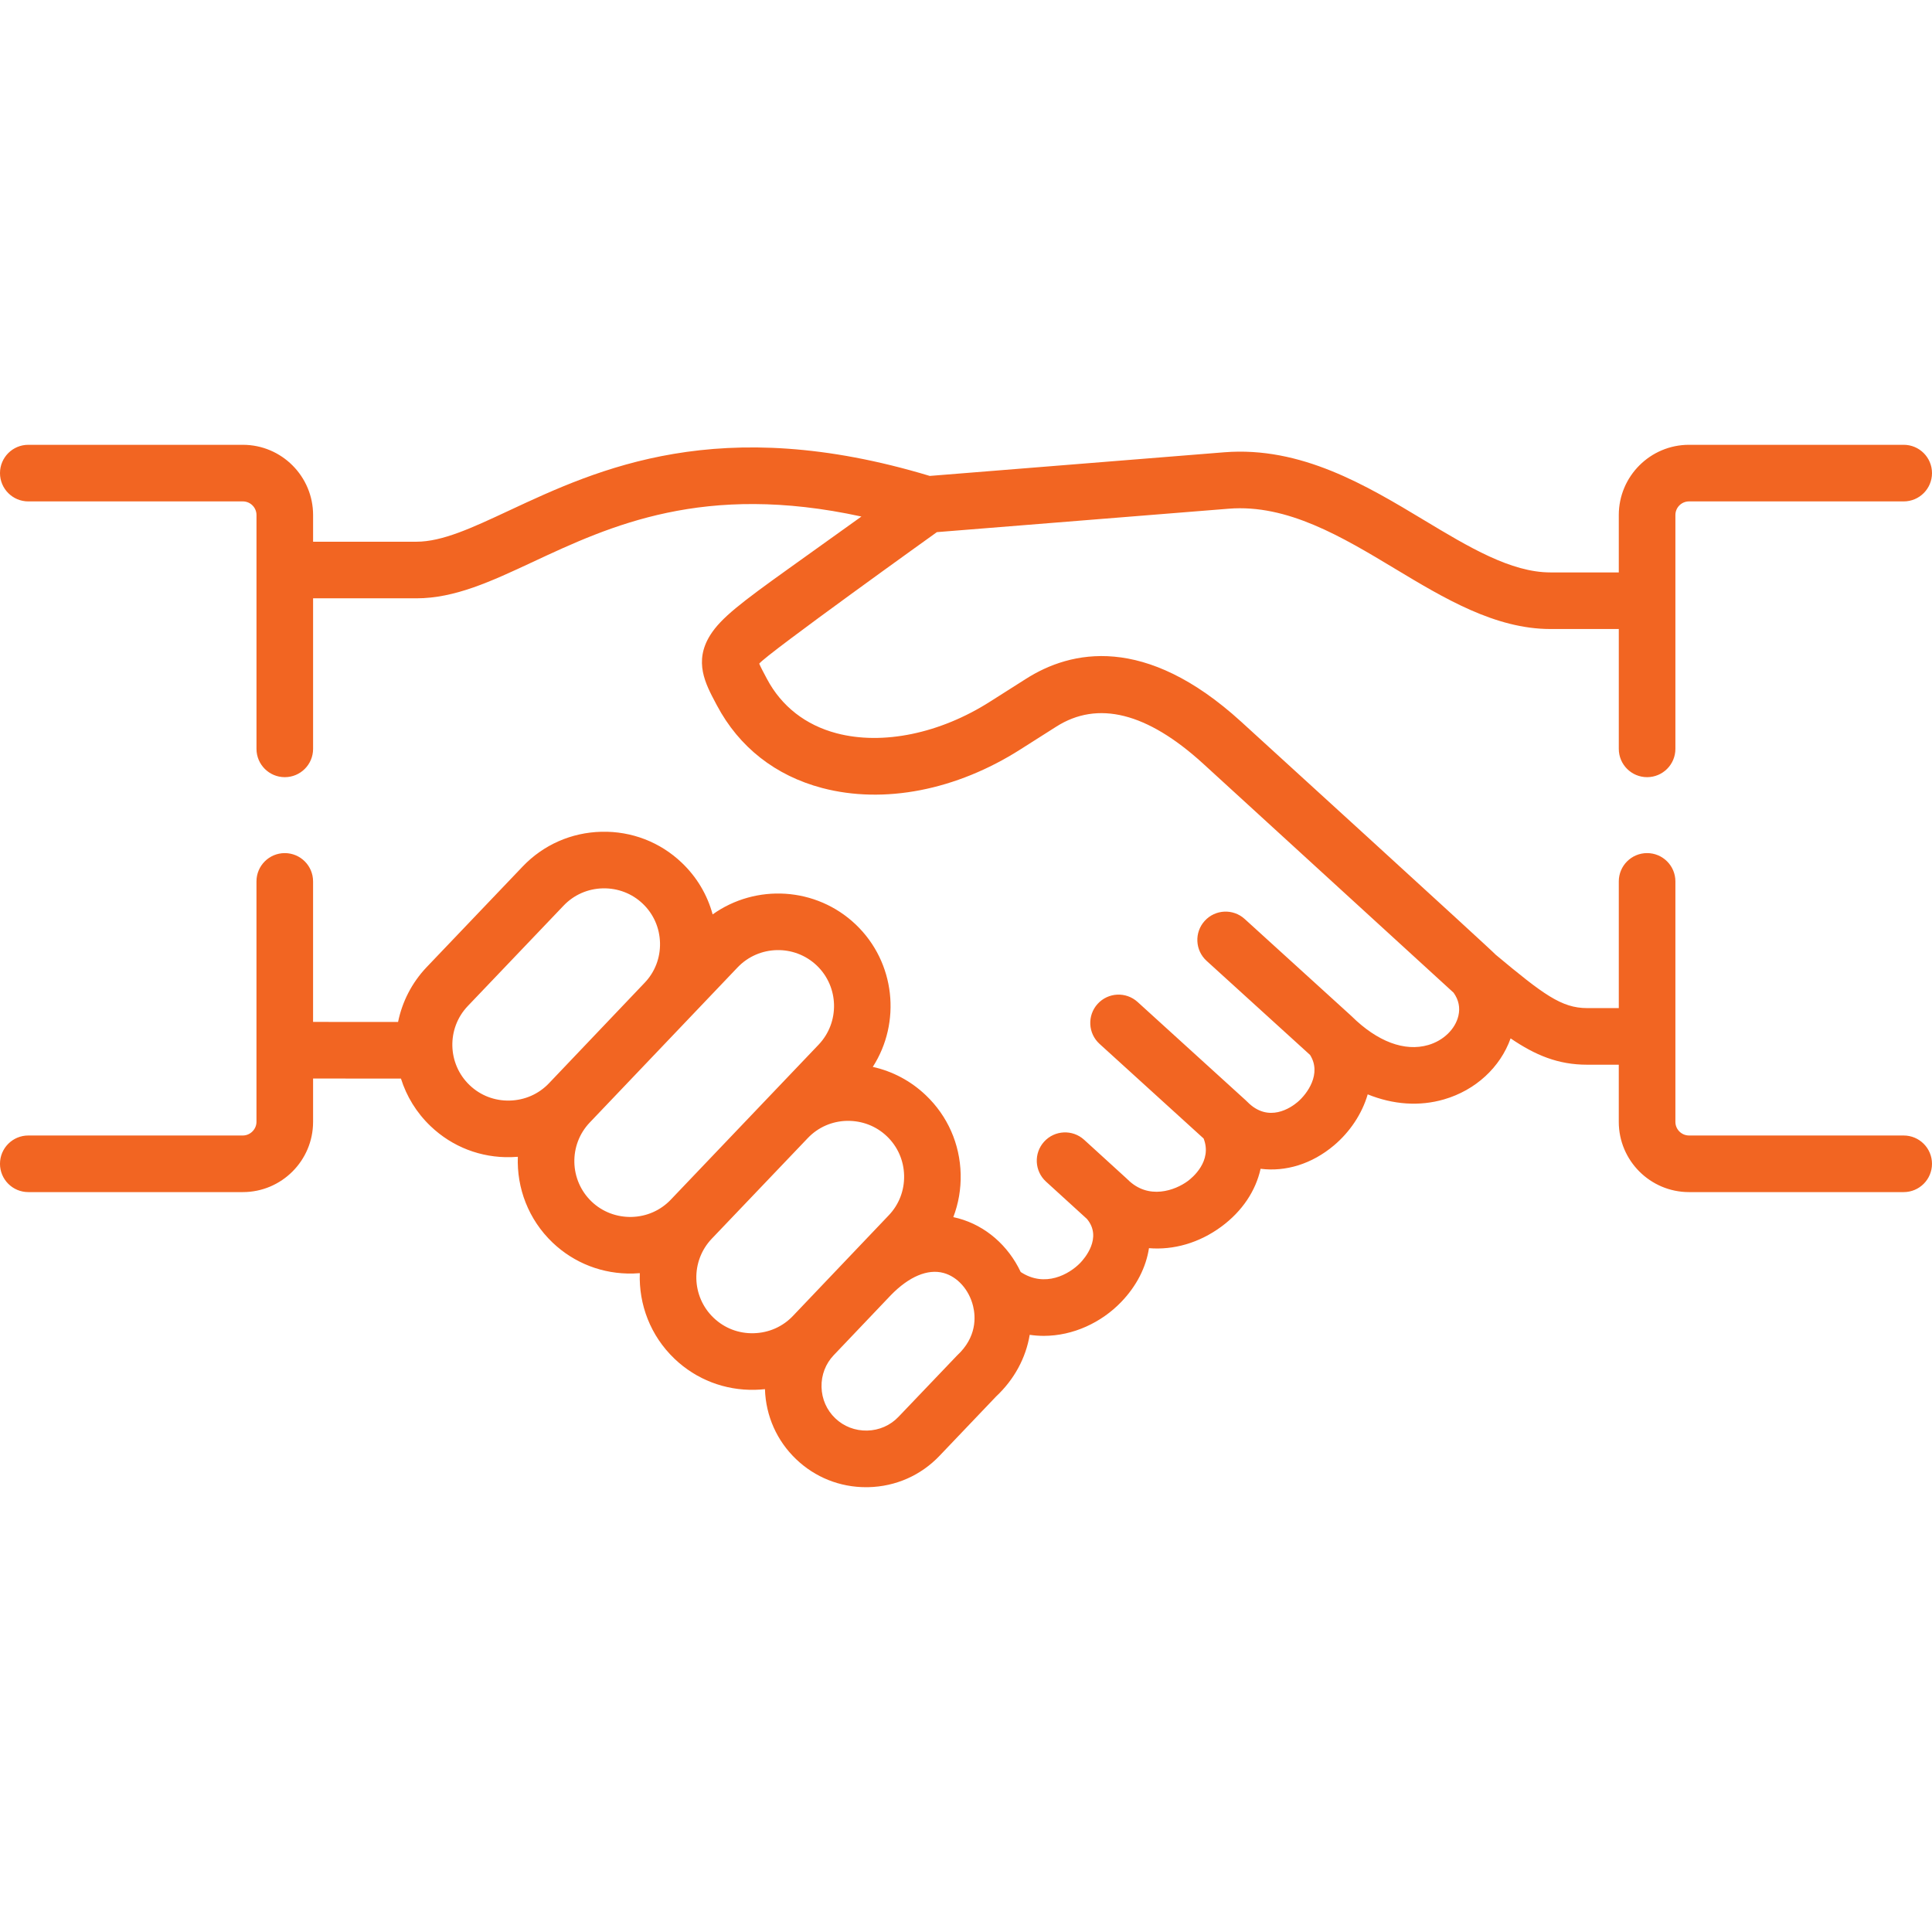 <svg id="SvgjsSvg1026" width="288" height="288" xmlns="http://www.w3.org/2000/svg" version="1.1" xmlns:xlink="http://www.w3.org/1999/xlink" xmlns:svgjs="http://svgjs.com/svgjs"><defs id="SvgjsDefs1027"></defs><g id="SvgjsG1028"><svg xmlns="http://www.w3.org/2000/svg" width="288" height="288" enable-background="new 0 0 512 512" viewBox="0 0 512 512"><path d="m504.5 300.917h-56.892c-1.991 0-3.611-1.621-3.611-3.612v-63.725c0-4.142-3.357-7.5-7.5-7.5s-7.5 3.358-7.5 7.5v33.575h-8.403c-6.797 0-11.633-3.659-24.214-14.142-.826-1.009-67.48-61.772-67.48-61.772-25.46-23.203-45.093-18.95-57.062-11.306l-9.478 6.016c-13.276 8.456-28.474 11.587-40.655 8.373-8.219-2.167-14.6-7.149-18.453-14.41l-.308-.579c-.633-1.189-1.389-2.608-1.74-3.461 2.01-2.587 47.082-34.853 47.082-34.853l77.375-6.211c15.522-1.236 30.009 7.471 44 15.889 13.071 7.865 26.587 15.997 41.211 15.997h18.126v31.761c0 4.142 3.357 7.5 7.5 7.5s7.5-3.358 7.5-7.5v-61.967c0-1.992 1.62-3.612 3.611-3.612h56.891c4.143 0 7.5-3.358 7.5-7.5s-3.357-7.5-7.5-7.5h-56.892c-10.263 0-18.611 8.35-18.611 18.612v15.206h-18.126c-10.459 0-21.64-6.728-33.478-13.85-15.271-9.189-32.569-19.596-52.928-17.989l-78.067 6.267c-55.745-16.829-87.923-1.827-111.463 9.168-9.892 4.62-17.705 8.269-24.595 8.269h-27.365v-7.071c0-10.263-8.349-18.612-18.611-18.612h-56.864c-4.143 0-7.5 3.358-7.5 7.5s3.357 7.5 7.5 7.5h56.863c1.991 0 3.611 1.621 3.611 3.612v61.967c0 4.142 3.357 7.5 7.5 7.5s7.5-3.358 7.5-7.5v-39.896h27.366c10.22 0 19.822-4.485 30.941-9.678 20.38-9.517 45.242-21.106 87.006-11.996l-19.246 13.774c-12.578 9.009-17.983 13.128-20.822 17.653-4.402 7.018-1.275 12.89 1.483 18.071l.3.564c5.865 11.051 15.505 18.616 27.876 21.879 16.391 4.323 35.545.598 52.529-10.219l9.485-6.021c11.008-7.03 24.096-3.753 38.908 9.745 0 0 66.34 60.648 66.419 60.743 1.348 1.895 1.778 3.94 1.276 6.104-.822 3.544-3.962 6.59-8.001 7.762-6.259 1.813-13.469-.893-20.3-7.628-.038-.038-.08-.069-.118-.106-.035-.033-.065-.069-.101-.102l-28.119-25.569c-3.066-2.787-7.81-2.562-10.595.503-2.787 3.065-2.562 7.808.503 10.595l27.417 24.931c3.145 4.97-.732 10.31-3.32 12.497-1.702 1.439-7.692 5.688-13.34-.106-.056-.058-.117-.108-.175-.164-.051-.049-.097-.103-.15-.151l-28.715-26.108c-3.066-2.787-7.81-2.562-10.595.504-2.787 3.065-2.562 7.808.503 10.595l27.586 25.082c2.363 6.015-3.035 10.42-4.201 11.279-3.32 2.447-10.415 5.111-15.951-.436-.042-.043-.089-.079-.132-.12-.042-.04-.079-.084-.123-.124l-11.254-10.262c-3.061-2.79-7.804-2.573-10.596.489-2.791 3.061-2.572 7.804.488 10.595l10.848 9.891c4.189 4.994-.717 10.562-1.759 11.639-2.923 3.021-9.347 6.66-15.791 2.429-3.305-7-9.277-12.249-16.506-14.22-.422-.115-.874-.226-1.356-.327 1.371-3.582 2.043-7.439 1.949-11.401-.189-7.987-3.465-15.406-9.216-20.883-3.977-3.799-8.821-6.367-14.074-7.526 7.569-11.783 5.992-27.699-4.502-37.725-10.523-10.02-26.524-10.837-37.935-2.688-1.408-5.188-4.201-9.902-8.177-13.688-5.74-5.484-13.318-8.399-21.281-8.212-7.977.188-15.39 3.452-20.875 9.194l-25.433 26.652c-3.996 4.197-6.521 9.264-7.604 14.562l-22.522-.017v-37.236c0-4.142-3.357-7.5-7.5-7.5s-7.5 3.358-7.5 7.5v63.725c0 1.958-1.653 3.612-3.611 3.612h-56.861c-4.143 0-7.5 3.358-7.5 7.5s3.357 7.5 7.5 7.5h56.863c10.263 0 18.611-8.35 18.611-18.612v-11.487l23.287.018c1.461 4.656 4.081 9.016 7.857 12.612 5.74 5.483 13.303 8.408 21.295 8.211.61-.014 1.219-.047 1.822-.097-.31 8.249 2.776 16.592 9.207 22.735 5.755 5.481 13.319 8.388 21.301 8.2.609-.015 1.216-.047 1.818-.098-.304 8.249 2.787 16.582 9.215 22.703 5.741 5.484 13.332 8.391 21.295 8.212.893-.021 1.777-.081 2.653-.177.222 7.112 3.161 13.707 8.281 18.582 5.01 4.788 11.56 7.403 18.509 7.402.217 0 .437-.002.654-.008 7.193-.169 13.872-3.116 18.801-8.293l15.01-15.74c4.843-4.539 7.896-10.253 8.906-16.341 1.244.183 2.486.277 3.719.277 7.828 0 15.285-3.556 20.475-8.922 4.161-4.302 6.646-9.292 7.415-14.319 6.487.533 13.266-1.349 19.181-5.708 5.571-4.106 9.117-9.526 10.397-15.329 6.606.833 13.562-1.225 19.473-6.22 4.137-3.497 7.386-8.259 8.915-13.505 6.733 2.724 13.671 3.233 20.214 1.335 8.379-2.43 14.925-8.506 17.656-16.172 6.56 4.471 12.589 6.979 20.263 6.979h8.403v15.149c0 10.263 8.349 18.612 18.611 18.612h56.893c4.143 0 7.5-3.358 7.5-7.5s-3.357-7.499-7.5-7.499zm-359.046-13.811c-2.718 2.845-6.409 4.463-10.394 4.557-3.968.103-7.74-1.348-10.59-4.07-5.922-5.64-6.149-15.05-.512-20.97l25.424-26.644c2.718-2.845 6.404-4.463 10.38-4.557 3.951-.083 7.727 1.349 10.575 4.071 2.855 2.718 4.479 6.406 4.573 10.383.094 3.968-1.348 7.717-4.059 10.555l-.002.001c-.002.002-.004.005-.006.007zm21.927 35.396c-3.96.083-7.74-1.349-10.586-4.059-5.92-5.654-6.142-15.064-.486-20.983l39.166-41.095c5.646-5.909 15.059-6.128 20.975-.495 5.909 5.646 6.128 15.06.488 20.983l-39.172 41.071c0 .001-.001.001-.001.002-.001.002-.003.003-.004.004-2.718 2.852-6.404 4.476-10.38 4.572zm32.338 30.817c-3.985.103-7.741-1.349-10.59-4.07-5.922-5.64-6.148-15.05-.506-20.976.001-.001.002-.002.003-.003l25.476-26.696c2.708-2.831 6.376-4.441 10.332-4.535 3.991-.066 7.734 1.353 10.592 4.081 2.854 2.719 4.479 6.406 4.572 10.383.094 3.968-1.348 7.717-4.066 10.563l-25.42 26.695c-2.717 2.846-6.409 4.464-10.393 4.558zm53.904 5.91c-.118.109-15.513 16.245-15.513 16.245-2.166 2.275-5.112 3.57-8.295 3.645-3.19.063-6.18-1.077-8.456-3.252-2.275-2.167-3.57-5.113-3.645-8.295-.075-3.174 1.072-6.169 3.23-8.434.004-.005.009-.009.014-.014.002-.002.003-.004.005-.005.001-.001.003-.003.004-.004l15.124-15.887c4.807-4.935 9.77-7.02 13.964-5.879 3.696 1.008 6.768 4.457 7.824 8.786.683 2.795 1.037 8.213-4.256 13.094z" fill="#f26522" class="color000 svgShape"></path></svg></g></svg>